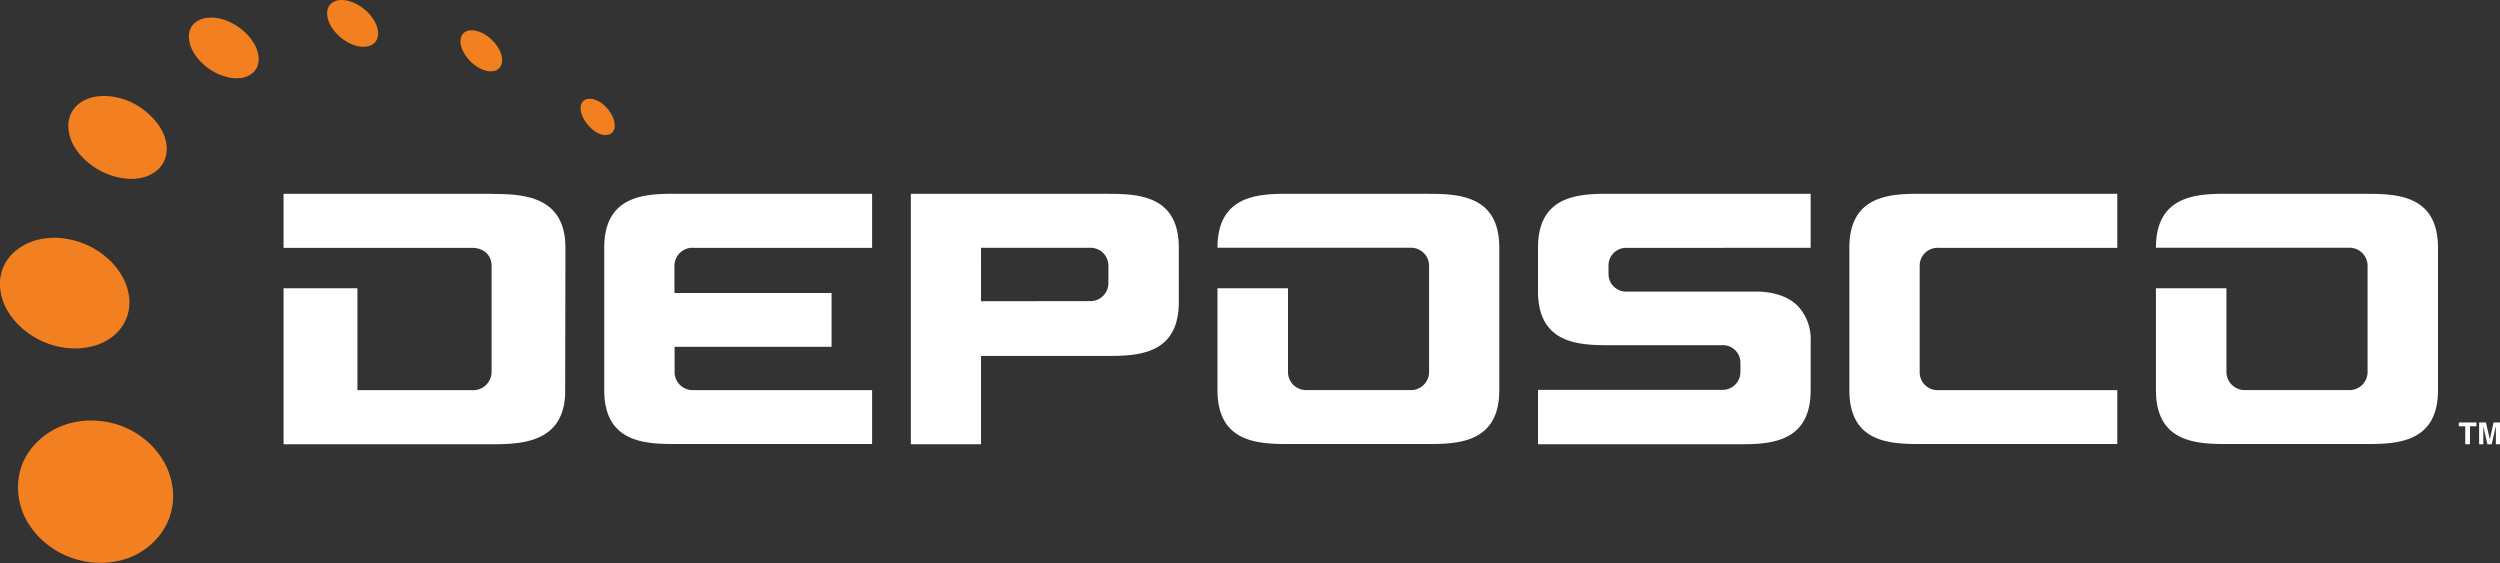 <svg xmlns="http://www.w3.org/2000/svg" viewBox="0 0 528.98 119.13"><rect x="0" y="0" width="528.98" height="119.13" fill="#333333" stroke="none"/><defs><style>.cls-1{fill:#f38020;}.cls-2{fill:#fff;}</style></defs><title>Asset 5</title><g id="Layer_2" data-name="Layer 2"><g id="Deposco_Logo_Set" data-name="Deposco Logo Set"><g id="Deposco_Primary_Logo" data-name="Deposco Primary Logo"><g id="Pantone_716C" data-name="Pantone 716C"><path class="cls-1" d="M20,89a16.86,16.86,0,0,0-6.25.88,15.44,15.44,0,0,0-5.19,3A14,14,0,0,0,5,97.54a13.48,13.48,0,0,0-1.19,6,14.79,14.79,0,0,0,1.58,6.15,16.63,16.63,0,0,0,4,5,18.16,18.16,0,0,0,12.31,4.39A16.8,16.8,0,0,0,28,117.73a14.89,14.89,0,0,0,4.84-3.4,13.73,13.73,0,0,0,3-4.8,13.58,13.58,0,0,0,.74-5.72,15,15,0,0,0-1.64-5.63,16.94,16.94,0,0,0-3.61-4.62,17.93,17.93,0,0,0-5.12-3.23A18.2,18.2,0,0,0,20,89"/><path class="cls-1" d="M13.53,50.45a15.14,15.14,0,0,0-5.24.21A11.92,11.92,0,0,0,4,52.55,9.65,9.65,0,0,0,1,55.89a9.06,9.06,0,0,0-1,4.49,11.36,11.36,0,0,0,1.27,4.79A14.75,14.75,0,0,0,4.51,69.3a17.12,17.12,0,0,0,4.65,3,17.3,17.3,0,0,0,5.52,1.38,14.68,14.68,0,0,0,5.3-.53A11.37,11.37,0,0,0,24.09,71a9.43,9.43,0,0,0,2.57-3.43,9.25,9.25,0,0,0,.7-4.32A11.36,11.36,0,0,0,26,58.73a14.63,14.63,0,0,0-3-3.85A16.83,16.83,0,0,0,18.75,52a17.24,17.24,0,0,0-5.22-1.54"/><path class="cls-1" d="M24.51,20.57a11.83,11.83,0,0,0-4-.16,8.11,8.11,0,0,0-3.24,1.14A5.89,5.89,0,0,0,14.47,27a8.6,8.6,0,0,0,1,3.57A12.56,12.56,0,0,0,18,33.82a14.92,14.92,0,0,0,3.55,2.47,14.22,14.22,0,0,0,4.19,1.37,10.86,10.86,0,0,0,4,0,7.57,7.57,0,0,0,3.1-1.31A5.87,5.87,0,0,0,34.76,34a6.38,6.38,0,0,0,.49-3.15,8.84,8.84,0,0,0-1.07-3.38,12.48,12.48,0,0,0-2.35-3A15.3,15.3,0,0,0,28.5,22a14.41,14.41,0,0,0-4-1.44"/><path class="cls-1" d="M46.78,4A8.16,8.16,0,0,0,44,3.75a5.33,5.33,0,0,0-2.24.71A3.78,3.78,0,0,0,40.33,6,4.22,4.22,0,0,0,40,8.3a7,7,0,0,0,.85,2.6,10.58,10.58,0,0,0,1.86,2.39,12.2,12.2,0,0,0,2.56,1.91,11.09,11.09,0,0,0,3,1.15A7.81,7.81,0,0,0,51,16.5a4.91,4.91,0,0,0,2.14-.81,3.72,3.72,0,0,0,1.3-1.61,4.46,4.46,0,0,0,.25-2.25,7,7,0,0,0-.86-2.49,10.58,10.58,0,0,0-1.77-2.29,12.11,12.11,0,0,0-2.44-1.86A10.75,10.75,0,0,0,46.78,4"/><path class="cls-1" d="M73.87.23a5.6,5.6,0,0,0-2-.21,3.25,3.25,0,0,0-1.55.53,2.51,2.51,0,0,0-.92,1.18,3.56,3.56,0,0,0-.13,1.75,6.12,6.12,0,0,0,.73,2A8.73,8.73,0,0,0,71.41,7.3,9.73,9.73,0,0,0,73.3,8.78a8.17,8.17,0,0,0,2.16.92,5.08,5.08,0,0,0,2,.16A3.13,3.13,0,0,0,79,9.28a2.46,2.46,0,0,0,.85-1.21,3.47,3.47,0,0,0,.09-1.72,5.93,5.93,0,0,0-.73-1.93,8.88,8.88,0,0,0-1.37-1.79A10.24,10.24,0,0,0,76,1.18,8.46,8.46,0,0,0,73.87.23"/><path class="cls-1" d="M101,6.58a4.12,4.12,0,0,0-1.63-.15,2.25,2.25,0,0,0-1.19.5A2,2,0,0,0,97.53,8a3.32,3.32,0,0,0,0,1.54,5.9,5.9,0,0,0,.69,1.74,8.8,8.8,0,0,0,1.22,1.6A8.84,8.84,0,0,0,101,14.15a6.6,6.6,0,0,0,1.77.79,3.79,3.79,0,0,0,1.61.11,2.09,2.09,0,0,0,1.78-1.62,3.62,3.62,0,0,0,0-1.53,6.14,6.14,0,0,0-.69-1.7,7.79,7.79,0,0,0-1.2-1.57,8.08,8.08,0,0,0-1.54-1.26A6.87,6.87,0,0,0,101,6.58"/><path class="cls-1" d="M125.54,21a2.69,2.69,0,0,0-1.28-.05,1.59,1.59,0,0,0-.91.51,1.86,1.86,0,0,0-.46,1,3.46,3.46,0,0,0,.09,1.37,5.82,5.82,0,0,0,.65,1.53,7.35,7.35,0,0,0,1.06,1.38A6.77,6.77,0,0,0,126,27.87a4.94,4.94,0,0,0,1.44.63,2.76,2.76,0,0,0,1.27,0,1.71,1.71,0,0,0,.9-.53,2,2,0,0,0,.44-1,3.54,3.54,0,0,0-.1-1.38,6.21,6.21,0,0,0-.65-1.51,8,8,0,0,0-1-1.36,7.68,7.68,0,0,0-1.3-1.08,5.47,5.47,0,0,0-1.43-.64"/></g><g id="Pantone_White" data-name="Pantone White"><path class="cls-2" d="M104,41H60V52.44H99.78c3.59,0,4.24,2.66,4.24,3.69V78.66a3.91,3.91,0,0,1-4.25,3.89H75.63V61H60V94h44.93c6.41-.06,14.21-.9,14.65-10.54h0l.06-31c0-11-8.87-11.42-15.63-11.42"/><path class="cls-2" d="M234.56,41H192.73V94h14.85V75.31h27c6.42,0,14.85-.44,14.85-11.42V52.43c0-11-8.43-11.41-14.85-11.41m-27,22.72V52.43l22.95,0a3.79,3.79,0,0,1,4,3.83v3.45a3.81,3.81,0,0,1-4,4Z"/><path class="cls-2" d="M383.12,52.43V41H340.3c-6.41,0-14.87.43-14.87,11.41v9.22c0,11,8.46,11.41,14.87,11.41l23.91,0a3.72,3.72,0,0,1,4.05,3.77v1.84a3.79,3.79,0,0,1-4.05,3.84H325.43V94h42.82c6.43,0,14.87-.44,14.87-11.42V72.28a10.26,10.26,0,0,0-2.69-7.51c-1.79-1.83-4.51-2.87-8.08-3.07l-28,0a3.73,3.73,0,0,1-4-3.74V56.12a3.73,3.73,0,0,1,4-3.67Z"/><path class="cls-2" d="M146.61,52.44h37.92V41H142.7c-6.43,0-14.85.44-14.85,11.42V82.55c0,10.83,8.23,11.39,14.6,11.4h42.08V82.55H146.74a3.83,3.83,0,0,1-4-4V73.38h33.21V62H142.71V56.42a3.83,3.83,0,0,1,3.9-4"/><path class="cls-2" d="M302.38,41H272.46c-6.41,0-14.85.44-14.85,11.42h40.87a3.83,3.83,0,0,1,3.9,4V78.54a3.84,3.84,0,0,1-4,4H276.53a3.84,3.84,0,0,1-4-4l0-17.54H257.61V82.55h0c0,11,8.45,11.4,14.84,11.4h29.92c6.44,0,14.87-.44,14.87-11.4V52.44c0-11-8.43-11.42-14.87-11.42"/><path class="cls-2" d="M410.13,52.44H448V41H406.15c-6.41,0-14.84.44-14.84,11.42V82.55c0,11,8.43,11.4,14.84,11.4H448V82.55H410.19a3.78,3.78,0,0,1-4-3.67V56.12a3.78,3.78,0,0,1,4-3.68"/><path class="cls-2" d="M501,41H471.05c-6.42,0-14.87.44-14.87,11.42h40.87a3.83,3.83,0,0,1,3.91,4V78.54a3.84,3.84,0,0,1-4,4H475.1a3.86,3.86,0,0,1-4-4V61H456.18V82.55c0,11,8.45,11.4,14.88,11.4H501c6.43,0,14.86-.44,14.86-11.4V52.44c0-11-8.43-11.42-14.86-11.42"/><path class="cls-2" d="M524,89.39v.81h-1.37V94h-1V90.2h-1.37v-.81Z"/><path class="cls-2" d="M527.61,89.39H529V94h-.89V90.13L527.23,94h-.92l-.86-3.82v.36c0,.17,0,.29,0,.38V94h-.89V89.39H526l.83,3.59Z"/></g></g></g></g></svg>